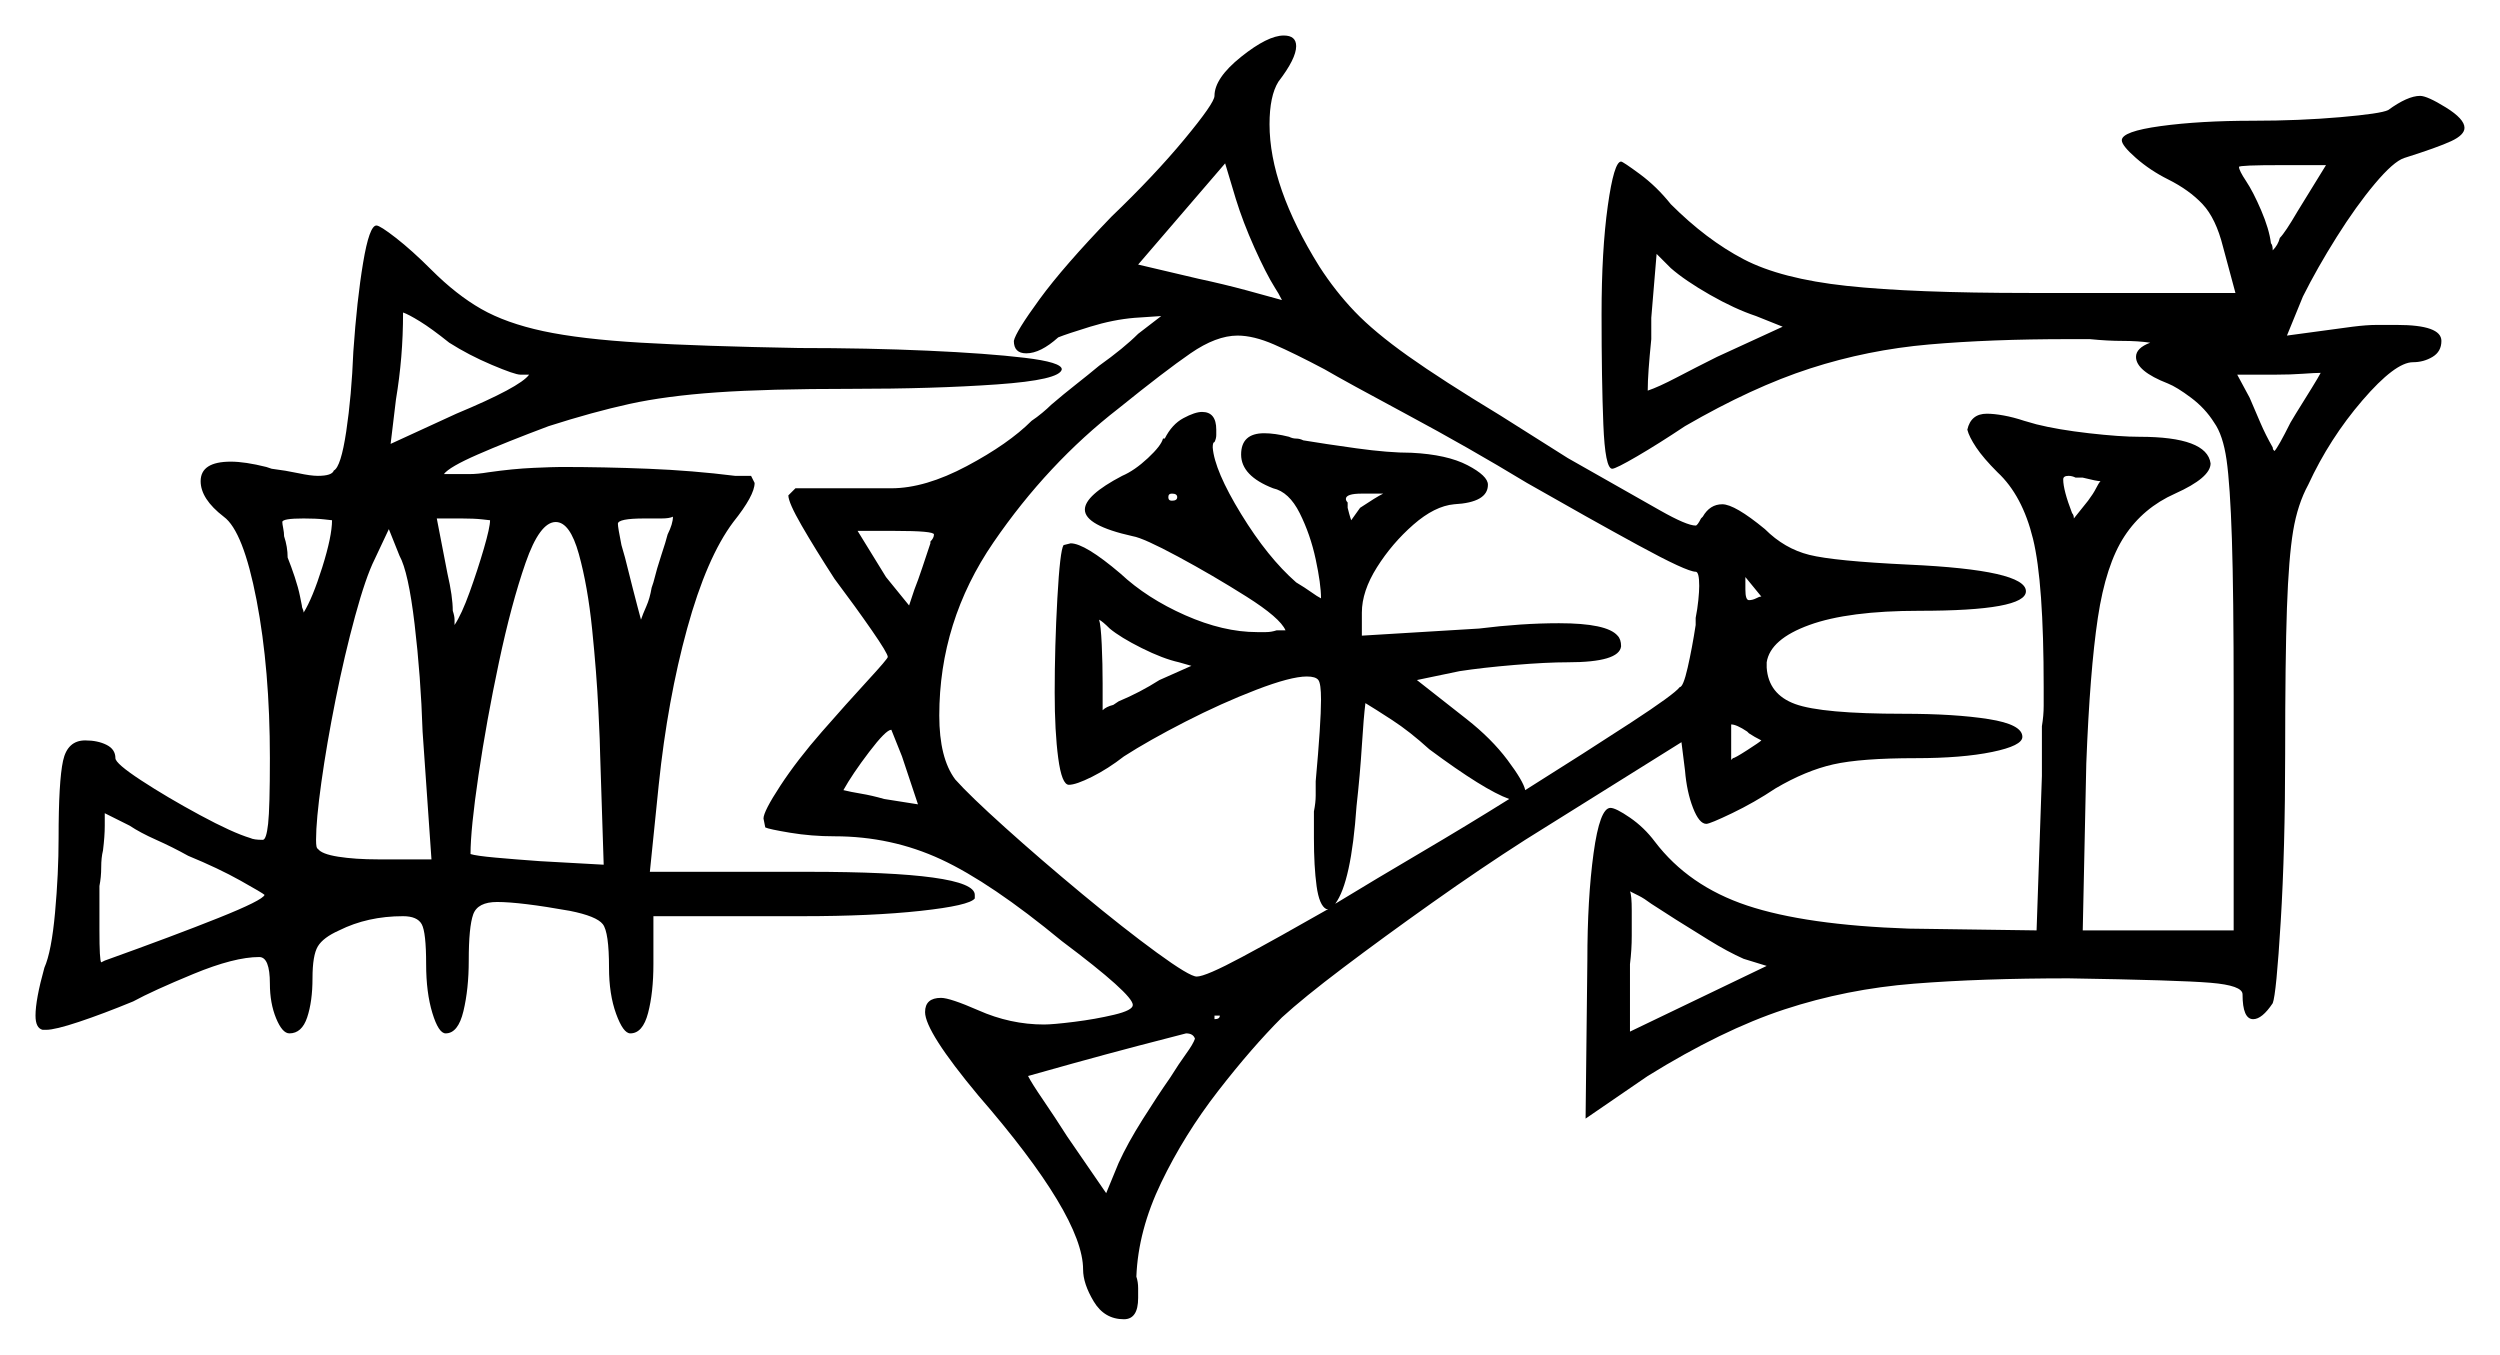<svg xmlns="http://www.w3.org/2000/svg" width="704.0" height="381.5" viewBox="0 0 704.0 381.5"><path d="M53.0 241.0Q48.5 238.5 44.0 236.5Q39.5 234.5 36.5 232.5L32.5 230.5Q30.5 229.5 29.5 229.0Q29.5 229.5 29.5 232.5Q29.5 235.5 29.0 239.5Q28.5 241.5 28.5 244.25Q28.5 247.0 28.0 249.5V262.0Q28.0 270.5 28.5 271.0L29.5 270.5Q49.0 263.5 61.5 258.5Q74.0 253.5 74.5 252.0Q74.0 251.5 67.75 248.0Q61.5 244.5 53.0 241.0ZM249.0 225.0 258.5 226.5 254.0 213.0Q251.0 205.5 251.0 205.5Q249.5 205.5 244.75 211.75Q240.0 218.0 237.5 222.5Q239.5 223.0 242.5 223.5Q245.5 224.0 249.0 225.0ZM336.5 292.5Q336.0 291.0 334.0 291.0Q330.0 292.0 320.5 294.5Q311.0 297.0 302.0 299.5Q293.0 302.0 289.5 303.0Q290.5 305.0 293.75 309.75Q297.0 314.5 300.5 320.0L311.5 336.0L315.0 327.5Q317.5 322.0 321.75 315.25Q326.0 308.5 329.5 303.5Q332.0 299.5 334.0 296.75Q336.0 294.0 336.5 292.5ZM472.0 259.0 465.0 254.5Q463.0 253.0 461.5 252.25Q460.0 251.5 459.0 251.0Q459.5 252.0 459.5 256.5Q459.5 259.5 459.5 263.5Q459.5 267.5 459.0 271.5V290.5L497.5 272.0L491.0 270.0Q486.5 268.0 481.25 264.75Q476.0 261.5 472.0 259.0ZM93.5 146.5Q93.5 146.5 91.25 146.25Q89.0 146.0 85.5 146.0Q79.5 146.0 79.5 147.0Q79.5 147.5 79.75 148.75Q80.0 150.0 80.0 151.0Q81.0 154.0 81.0 157.0Q82.0 159.5 83.0 162.5Q84.0 165.5 84.5 168.0L85.0 170.5Q85.0 171.0 85.25 171.5Q85.5 172.0 85.5 172.5Q88.0 168.5 90.75 159.75Q93.5 151.0 93.5 146.5ZM121.5 242.0 119.0 206.0Q118.5 190.5 116.75 175.75Q115.0 161.0 112.5 156.5L109.5 149.0L105.5 157.5Q103.0 162.5 100.0 173.5Q97.0 184.5 94.5 197.0Q92.0 209.5 90.5 220.25Q89.0 231.0 89.0 236.5Q89.0 239.0 89.5 239.0Q90.5 240.5 95.25 241.25Q100.0 242.0 106.5 242.0ZM126.5 96.5Q121.5 92.5 118.25 90.5Q115.0 88.5 113.5 88.0Q113.5 94.5 113.0 100.5Q112.5 106.5 111.5 112.5L110.0 125.0L128.5 116.5Q146.5 109.0 149.0 105.5H146.5Q145.0 105.5 138.5 102.75Q132.0 100.0 126.5 96.5ZM138.0 146.5Q138.0 146.5 135.75 146.25Q133.5 146.0 130.0 146.0H123.0L126.0 161.5Q127.5 168.0 127.5 172.0Q128.0 173.5 128.0 174.5Q128.0 175.5 128.0 176.0Q130.0 173.0 132.25 166.75Q134.5 160.5 136.25 154.5Q138.0 148.5 138.0 146.5ZM169.0 212.5Q169.0 210.0 168.5 199.75Q168.0 189.5 166.75 177.25Q165.5 165.0 163.0 156.0Q160.5 147.0 156.5 147.0Q152.0 147.0 148.0 158.5Q144.0 170.0 140.5 186.5Q137.0 203.0 134.75 218.25Q132.5 233.5 132.5 240.5Q134.0 241.0 139.5 241.5Q145.0 242.0 152.0 242.5L170.0 243.5ZM189.5 145.5Q188.5 146.0 186.25 146.0Q184.0 146.0 181.5 146.0Q174.0 146.0 174.0 147.5Q174.0 148.5 175.0 153.5L176.0 157.0Q178.5 167.0 179.5 170.75Q180.5 174.5 180.5 174.5Q181.0 173.0 182.0 170.75Q183.0 168.5 183.5 165.5L184.0 164.0Q185.0 160.0 186.25 156.25Q187.5 152.5 188.0 150.5Q189.5 147.5 189.5 145.5ZM262.0 153.0V152.5Q263.0 151.5 263.0 150.5Q263.0 149.5 252.0 149.5H241.5L249.5 162.5Q256.0 170.5 256.0 170.5Q256.0 170.5 256.25 169.75Q256.5 169.0 257.0 167.5L257.5 166.0Q258.5 163.5 259.75 159.75Q261.0 156.0 262.0 153.0ZM335.5 187.5 332.0 186.5Q327.5 185.5 321.5 182.5Q315.5 179.5 312.5 177.0Q310.5 175.0 309.5 174.5Q310.0 176.0 310.25 181.5Q310.5 187.0 310.5 192.5Q310.5 198.0 310.5 200.0Q311.5 199.0 313.5 198.5L315.0 197.5Q321.0 195.0 326.5 191.5ZM331.5 140.0Q331.5 139.0 330.0 139.0Q329.0 139.0 329.0 140.0Q329.0 141.0 330.0 141.0Q331.5 141.0 331.5 140.0ZM327.5 123.5H328.0Q330.0 119.5 333.25 117.75Q336.5 116.0 338.5 116.0Q342.5 116.0 342.5 121.0Q342.5 121.5 342.5 122.5Q342.5 123.5 342.0 124.5Q341.5 124.5 341.5 126.0Q342.0 132.5 349.5 144.75Q357.0 157.0 365.0 164.0Q367.5 165.5 369.25 166.75Q371.0 168.0 372.0 168.5Q372.0 164.5 370.5 157.5Q369.0 150.5 366.0 144.5Q363.0 138.5 358.5 137.5Q349.5 134.0 349.5 128.0Q349.5 122.0 356.0 122.0Q357.5 122.0 359.25 122.25Q361.0 122.5 363.0 123.0Q364.0 123.5 365.0 123.5Q366.0 123.5 367.0 124.0Q373.0 125.0 382.0 126.25Q391.0 127.5 397.5 127.5Q407.5 128.0 413.25 131.0Q419.0 134.0 419.0 136.5Q419.0 141.5 409.5 142.0Q404.0 142.5 398.0 147.75Q392.0 153.0 387.75 159.75Q383.5 166.5 383.5 172.5V179.0L416.5 177.0Q428.5 175.5 439.0 175.5Q452.5 175.5 455.5 179.0Q456.5 180.0 456.5 182.0Q456.0 186.5 441.5 186.5Q435.5 186.5 426.5 187.25Q417.5 188.0 411.0 189.0L399.0 191.5L413.0 202.5Q420.0 208.0 424.5 214.0Q429.0 220.0 429.5 222.5Q447.0 211.5 459.25 203.5Q471.5 195.5 473.0 193.5Q474.0 193.5 475.25 188.0Q476.5 182.5 477.5 176.0V174.0Q478.0 171.5 478.25 169.0Q478.5 166.5 478.5 165.0Q478.5 161.0 477.5 161.0Q475.0 161.0 461.25 153.5Q447.5 146.0 430.0 136.0Q413.5 126.0 396.25 116.75Q379.0 107.5 373.0 104.0Q364.5 99.5 358.75 97.0Q353.0 94.5 348.5 94.5Q342.5 94.5 335.25 99.5Q328.0 104.5 315.0 115.0Q295.0 130.5 279.75 152.75Q264.5 175.0 264.5 201.5Q264.5 213.5 269.0 219.5Q273.0 224.0 283.0 233.0Q293.0 242.0 304.75 251.75Q316.5 261.5 325.75 268.25Q335.0 275.0 337.0 275.0Q339.5 275.0 349.75 269.5Q360.0 264.0 374.0 256.0H373.5Q371.5 255.0 370.75 249.5Q370.0 244.0 370.0 236.0V228.5Q370.5 226.0 370.5 224.0Q370.5 222.0 370.5 220.0Q372.0 203.5 372.0 197.0Q372.0 192.5 371.25 191.5Q370.5 190.5 368.0 190.5Q363.5 190.5 353.75 194.25Q344.0 198.0 333.75 203.25Q323.5 208.5 316.5 213.0Q312.0 216.5 307.5 218.75Q303.0 221.0 301.0 221.0Q299.0 221.0 298.0 213.5Q297.0 206.0 297.0 195.0Q297.0 182.0 297.75 168.5Q298.5 155.0 299.5 153.5L301.5 153.0Q305.5 153.0 315.5 161.5Q323.0 168.5 333.75 173.25Q344.5 178.0 354.0 178.0Q355.0 178.0 356.5 178.0Q358.0 178.0 359.5 177.5Q360.5 177.5 361.0 177.5Q361.5 177.5 362.0 177.5Q360.5 174.0 351.0 168.0Q341.5 162.0 331.75 156.75Q322.0 151.5 319.0 151.0Q305.5 148.0 305.5 143.5Q305.5 139.5 316.0 134.0Q319.5 132.5 323.25 129.0Q327.0 125.5 327.5 123.5ZM389.5 139.0Q388.5 139.0 387.0 139.0Q385.5 139.0 383.5 139.0Q379.0 139.0 379.0 140.5Q379.0 141.0 379.5 141.5V143.0Q380.0 145.0 380.25 145.75Q380.5 146.5 380.5 146.5Q380.5 146.5 383.0 143.0Q387.5 140.0 389.5 139.0ZM376.0 254.5Q387.5 247.5 400.25 240.0Q413.0 232.5 425.0 225.0Q418.0 222.5 402.5 211.0Q397.0 206.0 392.0 202.75Q387.0 199.5 384.5 198.0Q384.0 202.0 383.5 210.0Q383.0 218.0 382.0 227.0Q380.5 248.5 376.0 254.5ZM496.0 208.5Q494.0 207.5 492.5 206.5L492.0 206.0Q489.0 204.0 487.5 204.0V214.0L488.0 213.5Q488.5 213.5 492.0 211.25Q495.5 209.0 496.0 208.5ZM502.0 92.0 494.5 89.0Q488.5 87.0 481.5 83.0Q474.5 79.0 470.5 75.5L466.5 71.5L465.0 89.5V95.5Q464.5 100.5 464.25 104.0Q464.0 107.5 464.0 110.0Q467.0 109.0 472.25 106.25Q477.5 103.5 483.5 100.5ZM496.0 168.0 491.5 162.5V166.0Q491.5 169.0 492.5 169.0Q493.5 169.0 494.5 168.5Q495.5 168.0 495.75 168.0Q496.0 168.0 496.0 168.0ZM359.0 81.0Q356.5 77.0 353.25 69.75Q350.0 62.5 348.0 56.0L345.0 46.0L320.5 74.5L337.5 78.5Q344.5 80.0 351.0 81.75Q357.5 83.5 361.0 84.5Q360.0 82.5 359.0 81.0ZM584.0 146.0 588.0 141.0Q589.5 139.0 590.25 137.5Q591.0 136.0 591.5 135.5Q591.0 135.5 589.75 135.25Q588.5 135.0 586.5 134.5H584.5Q583.5 134.0 582.5 134.0Q581.0 134.0 581.0 135.0Q581.0 138.0 583.5 144.5Q584.0 145.0 584.0 146.0ZM653.5 105.0Q652.0 105.0 648.5 105.25Q645.0 105.5 641.0 105.5H630.0L633.5 112.0Q635.0 115.5 636.5 119.0Q638.0 122.5 640.0 126.0Q640.0 126.5 640.25 126.75Q640.5 127.0 640.5 127.0Q641.5 126.0 645.0 119.0L646.5 116.5Q649.0 112.5 651.0 109.25Q653.0 106.0 653.5 105.0ZM647.0 59.5 655.0 46.5H642.5Q630.5 46.5 630.5 47.0Q630.5 48.0 632.5 51.0Q634.5 54.0 636.75 59.25Q639.0 64.5 639.5 68.5Q640.0 69.0 640.0 70.5Q641.5 69.0 642.0 67.0Q643.5 65.5 647.0 59.5ZM99.5 99.0Q100.5 84.5 102.25 74.0Q104.0 63.5 106.0 63.5Q107.0 63.5 111.5 67.0Q116.0 70.5 121.5 76.0Q128.5 83.0 135.5 87.0Q142.5 91.0 153.0 93.25Q163.5 95.5 180.5 96.5Q197.5 97.5 225.0 98.0Q244.5 98.0 261.25 98.75Q278.0 99.5 288.5 100.75Q299.0 102.0 299.0 104.0Q298.5 107.0 280.75 108.25Q263.0 109.5 239.5 109.5Q216.0 109.5 201.75 110.5Q187.5 111.5 177.25 113.75Q167.0 116.0 154.5 120.0Q142.5 124.5 134.5 128.0Q126.5 131.5 125.0 133.5H128.0Q130.0 133.5 132.25 133.5Q134.5 133.5 137.5 133.0Q144.5 132.0 150.25 131.75Q156.0 131.5 158.0 131.5Q170.0 131.5 182.5 132.0Q195.0 132.5 207.0 134.0H211.5L212.5 136.0Q212.5 139.5 206.5 147.0Q199.0 157.0 193.5 177.0Q188.0 197.0 185.5 221.0L183.0 245.5H227.5Q274.5 245.5 274.5 252.0V253.0Q273.0 255.0 259.25 256.5Q245.5 258.0 226.0 258.0H184.0V271.5Q184.0 279.5 182.5 285.25Q181.0 291.0 177.5 291.0Q175.5 291.0 173.5 285.5Q171.5 280.0 171.5 272.5Q171.5 262.5 169.75 260.25Q168.0 258.0 160.5 256.5Q146.5 254.0 140.0 254.0Q134.5 254.0 133.25 257.5Q132.0 261.0 132.0 270.5Q132.0 278.5 130.5 284.75Q129.0 291.0 125.5 291.0Q123.5 291.0 121.75 285.25Q120.0 279.5 120.0 271.5Q120.0 262.5 118.75 260.25Q117.5 258.0 113.5 258.0Q103.5 258.0 95.5 262.0Q91.0 264.0 89.5 266.5Q88.0 269.0 88.0 275.5Q88.0 282.0 86.5 286.5Q85.0 291.0 81.5 291.0Q79.5 291.0 77.75 286.75Q76.0 282.5 76.0 277.0Q76.0 269.5 73.0 269.5Q66.0 269.5 54.5 274.25Q43.0 279.0 37.5 282.0Q29.0 285.5 22.25 287.75Q15.5 290.0 13.0 290.0H12.0Q10.0 289.5 10.0 286.0Q10.0 281.5 12.5 272.5Q14.5 268.0 15.5 257.0Q16.5 246.0 16.5 236.0Q16.5 220.0 17.75 214.25Q19.0 208.5 24.0 208.5Q27.5 208.5 30.0 209.75Q32.5 211.0 32.5 213.5Q32.5 215.0 39.75 219.75Q47.0 224.5 56.25 229.5Q65.5 234.5 70.5 236.0Q71.5 236.5 74.0 236.5Q75.0 236.5 75.5 232.0Q76.0 227.5 76.0 213.5Q76.0 188.5 72.25 169.0Q68.5 149.5 63.0 145.5Q56.5 140.5 56.5 135.5Q56.5 130.0 65.0 130.0Q69.0 130.0 75.0 131.5L76.5 132.0Q80.5 132.5 84.0 133.25Q87.5 134.0 89.5 134.0Q93.5 134.0 94.0 132.5Q96.0 131.5 97.5 121.5Q99.0 111.5 99.5 99.0ZM342.0 27.0Q342.0 22.0 349.5 16.0Q357.0 10.0 361.5 10.0Q365.0 10.0 365.0 13.0Q365.0 16.5 360.0 23.0Q357.5 27.0 357.5 35.0Q357.5 52.5 371.5 75.0Q376.0 82.0 381.5 87.75Q387.0 93.5 396.5 100.25Q406.0 107.0 422.5 117.0L441.5 129.0Q460.0 139.5 467.5 143.75Q475.0 148.0 477.5 148.0Q478.0 148.0 479.0 146.0L479.5 145.5Q481.5 142.0 485.0 142.0Q488.5 142.0 497.0 149.0Q502.5 154.5 509.5 156.25Q516.5 158.0 537.5 159.0Q570.5 160.5 570.5 166.5Q570.5 172.0 540.5 172.0Q520.5 172.0 509.5 176.0Q498.5 180.0 497.5 186.5V188.0Q498.0 195.5 505.5 198.25Q513.0 201.0 536.0 201.0Q550.5 201.0 560.0 202.5Q569.5 204.0 569.5 207.5Q569.5 210.0 561.0 211.75Q552.5 213.5 539.5 213.5Q524.0 213.5 516.25 215.25Q508.5 217.0 500.0 222.0Q494.0 226.0 487.75 229.0Q481.5 232.0 480.5 232.0Q478.5 232.0 476.75 227.5Q475.0 223.0 474.5 217.0L473.5 209.0L429.5 236.5Q417.0 244.5 403.25 254.25Q389.5 264.0 378.25 272.5Q367.0 281.0 361.0 286.5Q352.5 295.0 343.0 307.25Q333.5 319.5 327.0 333.0Q320.5 346.5 320.0 359.5Q320.5 361.0 320.5 362.75Q320.5 364.5 320.5 365.5Q320.5 371.5 316.5 371.5Q311.0 371.5 308.0 366.5Q305.0 361.5 305.0 357.5Q305.0 342.5 275.5 308.5Q260.5 290.5 260.5 285.0Q260.5 281.0 265.0 281.0Q267.5 281.0 275.5 284.5Q284.5 288.5 294.0 288.5Q296.5 288.5 302.5 287.75Q308.5 287.0 313.75 285.75Q319.0 284.5 319.0 283.0Q319.0 280.0 299.0 265.0Q279.0 248.5 265.0 242.0Q251.0 235.5 235.0 235.5Q228.5 235.5 222.5 234.5Q216.5 233.5 215.5 233.0L215.0 230.5Q215.0 228.5 219.75 221.25Q224.5 214.0 231.5 206.0Q238.5 198.0 244.25 191.75Q250.0 185.5 250.0 185.0Q250.0 184.0 245.5 177.5Q241.0 171.0 235.0 163.0Q229.5 154.5 225.75 148.0Q222.0 141.5 222.0 139.5L224.0 137.5H251.0Q260.5 137.5 272.25 131.25Q284.0 125.0 290.5 118.5Q292.0 117.5 293.5 116.25Q295.0 115.0 296.0 114.0Q299.5 111.0 303.0 108.25Q306.5 105.5 309.5 103.0Q313.0 100.5 315.75 98.25Q318.5 96.0 320.5 94.0L327.0 89.0L319.5 89.5Q313.5 90.0 307.0 92.0Q300.5 94.0 298.0 95.0Q293.0 99.5 289.0 99.5Q285.5 99.5 285.5 96.0Q286.0 93.5 292.75 84.25Q299.5 75.0 313.0 61.0Q325.0 49.5 333.5 39.25Q342.0 29.0 342.0 27.0ZM672.5 31.0Q678.0 27.0 681.5 27.0Q683.5 27.0 688.75 30.25Q694.0 33.5 694.0 36.0Q694.0 38.0 690.25 39.75Q686.5 41.5 677.0 44.5Q674.0 45.5 668.75 51.75Q663.5 58.0 658.0 66.75Q652.5 75.5 648.5 83.5L644.0 94.5L662.5 92.0Q666.5 91.5 669.25 91.5Q672.0 91.5 675.0 91.5Q687.5 91.5 687.5 96.0Q687.5 99.0 685.0 100.5Q682.5 102.0 679.5 102.0Q674.5 102.0 665.25 112.75Q656.0 123.5 650.0 136.5Q647.0 142.0 645.75 149.5Q644.5 157.0 644.0 171.25Q643.5 185.5 643.5 212.5Q643.5 239.0 642.25 259.5Q641.0 280.0 640.0 282.5Q637.0 287.0 634.5 287.0Q631.5 287.0 631.5 280.0Q631.5 277.5 622.5 276.75Q613.5 276.0 582.5 275.5Q558.0 275.5 539.0 277.0Q520.0 278.5 502.5 284.25Q485.0 290.0 464.0 303.0L446.5 315.0L447.0 270.5Q447.0 253.0 448.75 240.25Q450.5 227.5 453.5 227.5Q455.0 227.5 459.0 230.25Q463.0 233.0 466.0 237.0Q475.5 249.5 492.0 255.0Q508.5 260.5 537.5 261.5L573.5 262.0L575.0 218.5V204.5Q575.5 201.5 575.5 198.75Q575.5 196.0 575.5 193.5Q575.5 164.0 572.5 151.75Q569.5 139.5 562.5 133.0Q558.5 129.0 556.5 126.0Q554.5 123.0 554.0 121.0Q555.0 116.5 559.5 116.5Q561.5 116.5 564.25 117.0Q567.0 117.5 570.0 118.5L573.5 119.5Q579.5 121.0 588.25 122.0Q597.0 123.0 602.5 123.0Q621.5 123.0 622.5 130.5Q622.5 134.5 612.5 139.0Q603.5 143.0 598.25 151.0Q593.0 159.0 590.75 174.0Q588.5 189.0 587.5 215.0L586.5 262.0H629.0V196.0Q629.0 167.0 628.5 151.75Q628.0 136.5 627.0 129.5Q626.0 122.5 623.5 119.0Q621.0 115.0 617.0 112.0Q613.0 109.0 610.5 108.0Q601.5 104.5 601.5 100.5Q601.5 98.0 605.5 96.5Q602.0 96.0 597.75 96.0Q593.5 96.0 588.5 95.5H582.5Q560.5 95.5 543.25 97.0Q526.0 98.5 509.75 103.75Q493.5 109.0 474.5 120.0Q467.0 125.0 461.0 128.5Q455.0 132.0 454.0 132.0Q452.0 132.0 451.5 119.5Q451.0 107.0 451.0 88.5Q451.0 70.5 452.75 58.0Q454.5 45.5 456.5 45.5Q457.0 45.5 461.75 49.0Q466.5 52.5 470.5 57.5Q480.5 67.5 491.0 73.0Q501.5 78.5 520.0 80.5Q538.5 82.5 571.5 82.5H629.5L626.0 69.5Q624.0 61.5 620.25 57.5Q616.5 53.5 610.5 50.5Q605.5 48.0 601.5 44.5Q597.5 41.0 597.5 39.5Q597.5 37.0 608.5 35.5Q619.5 34.0 634.5 34.0Q647.5 34.0 659.0 33.0Q670.5 32.0 672.5 31.0ZM342.5 286.0H343.0H342.0V287.0Q343.5 287.0 343.5 286.0Z" fill="black" /></svg>